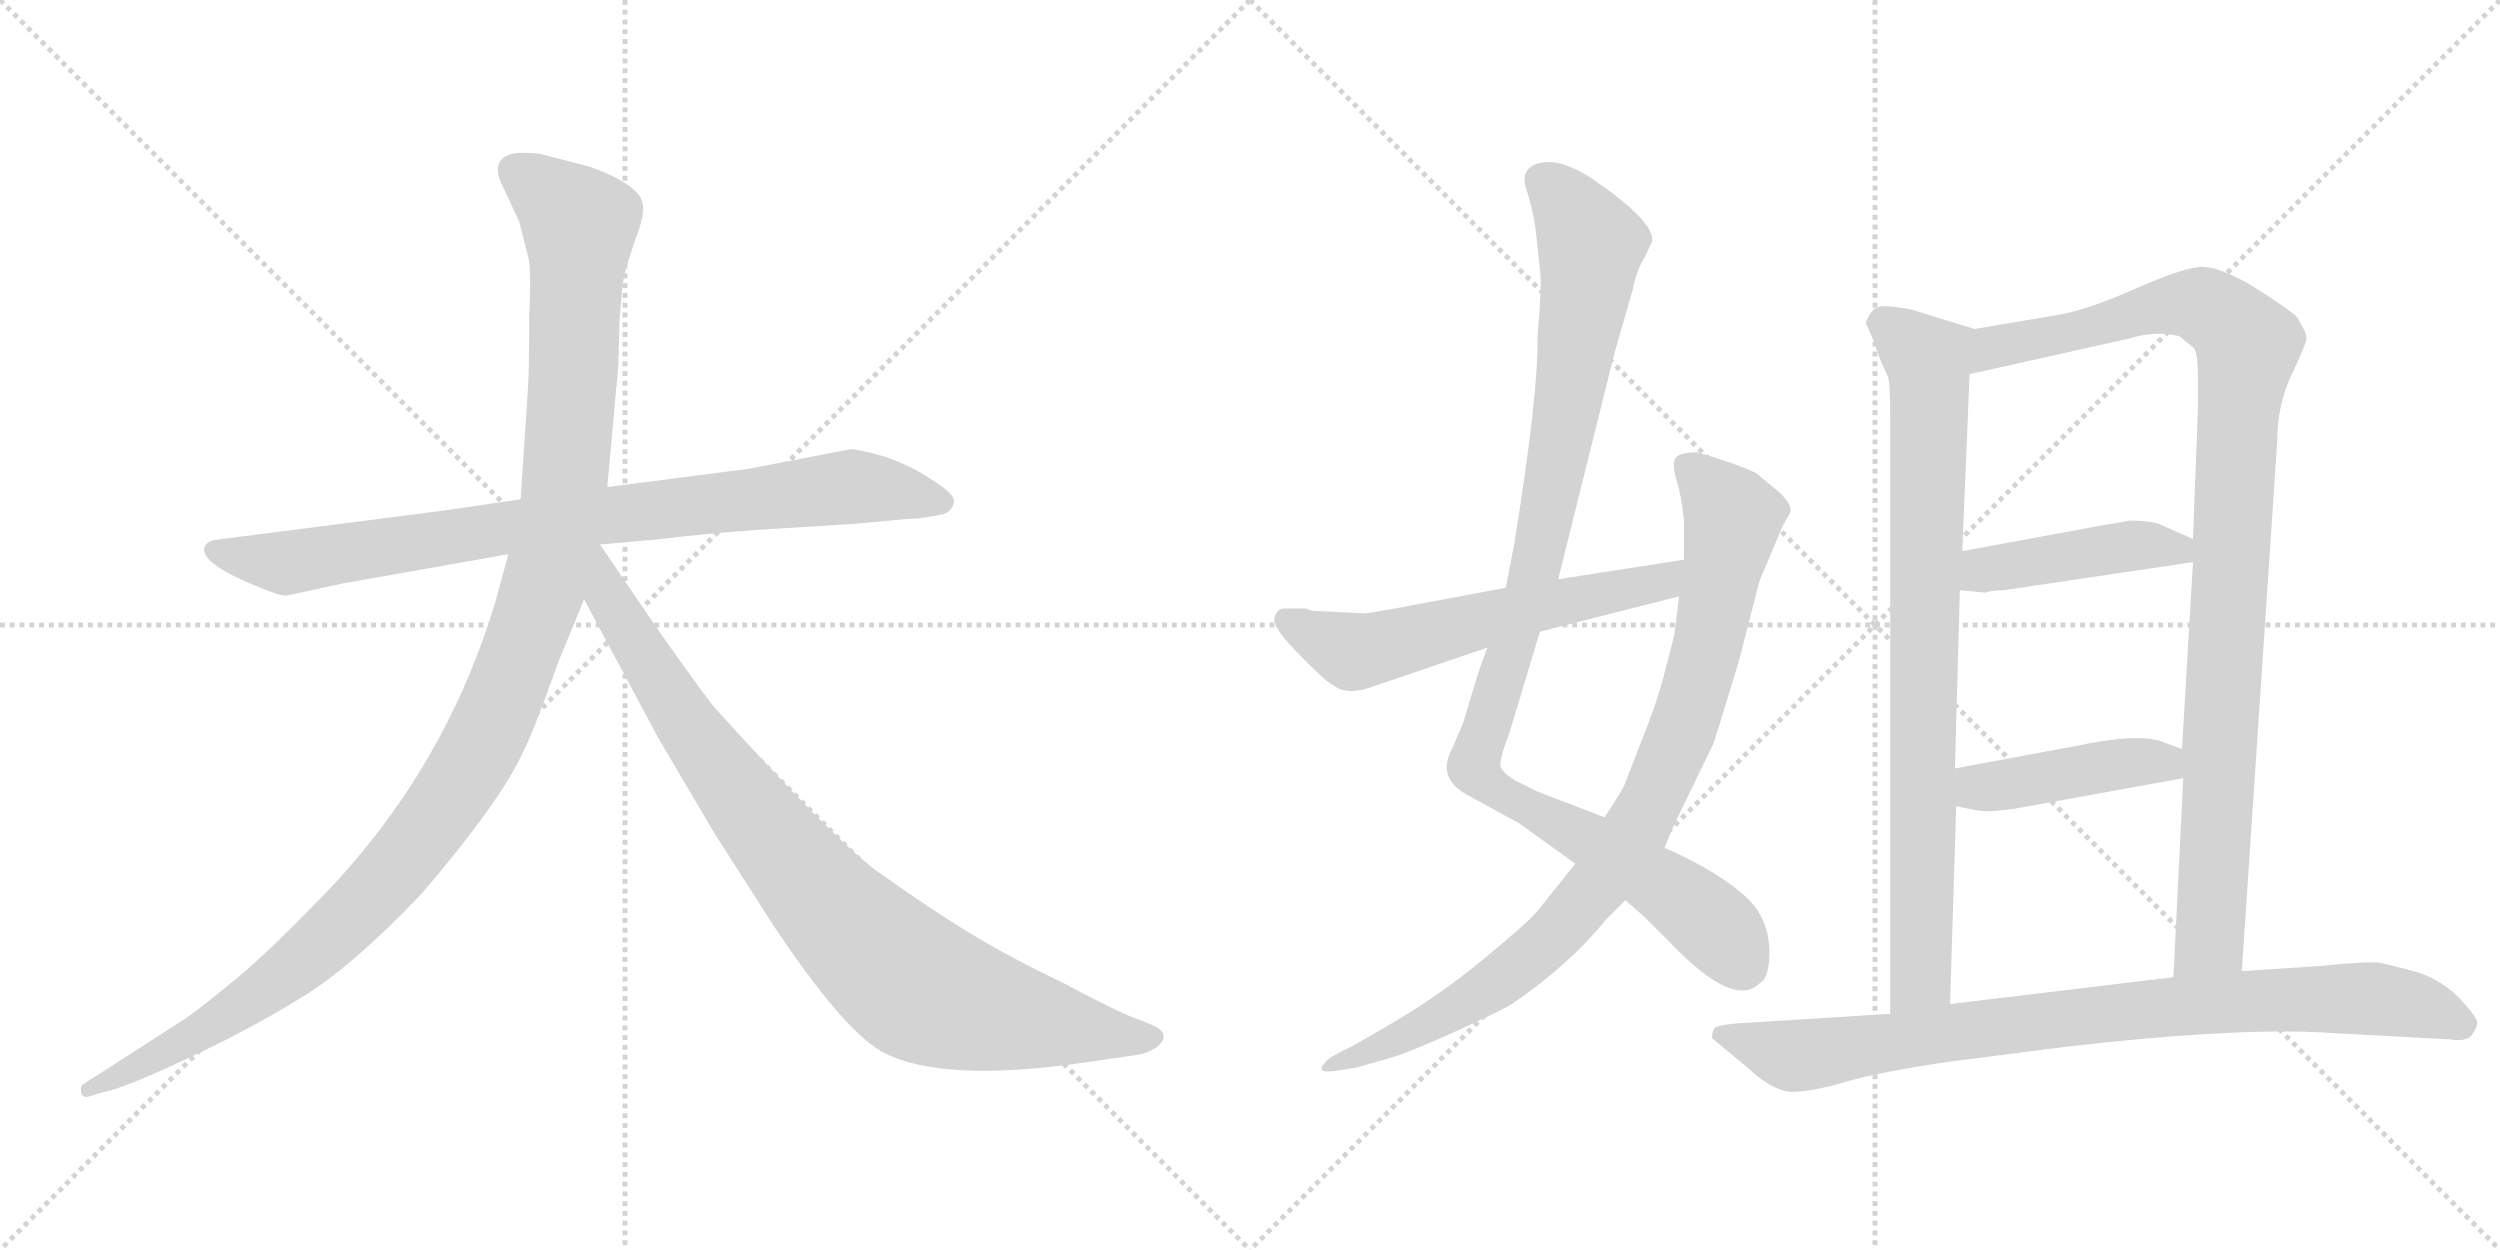 <svg version="1.1" viewBox="0 0 2048 1024" xmlns="http://www.w3.org/2000/svg">
  <g stroke="lightgray" stroke-dasharray="1,1" stroke-width="1" transform="scale(4, 4)">
    <line x1="0" y1="0" x2="256" y2="256"></line>
    <line x1="256" y1="0" x2="0" y2="256"></line>
    <line x1="128" y1="0" x2="128" y2="256"></line>
    <line x1="0" y1="128" x2="256" y2="128"></line>
    <line x1="256" y1="0" x2="512" y2="256"></line>
    <line x1="512" y1="0" x2="256" y2="256"></line>
    <line x1="384" y1="0" x2="384" y2="256"></line>
    <line x1="256" y1="128" x2="512" y2="128"></line>
  </g>
<g transform="scale(1, -1) translate(0, -850)">
   <style type="text/css">
    @keyframes keyframes0 {
      from {
       stroke: black;
       stroke-dashoffset: 858;
       stroke-width: 128;
       }
       74% {
       animation-timing-function: step-end;
       stroke: black;
       stroke-dashoffset: 0;
       stroke-width: 128;
       }
       to {
       stroke: black;
       stroke-width: 1024;
       }
       }
       #make-me-a-hanzi-animation-0 {
         animation: keyframes0 0.948s both;
         animation-delay: 0s;
         animation-timing-function: linear;
       }
    @keyframes keyframes1 {
      from {
       stroke: black;
       stroke-dashoffset: 1197;
       stroke-width: 128;
       }
       80% {
       animation-timing-function: step-end;
       stroke: black;
       stroke-dashoffset: 0;
       stroke-width: 128;
       }
       to {
       stroke: black;
       stroke-width: 1024;
       }
       }
       #make-me-a-hanzi-animation-1 {
         animation: keyframes1 1.224s both;
         animation-delay: 0.948s;
         animation-timing-function: linear;
       }
    @keyframes keyframes2 {
      from {
       stroke: black;
       stroke-dashoffset: 899;
       stroke-width: 128;
       }
       75% {
       animation-timing-function: step-end;
       stroke: black;
       stroke-dashoffset: 0;
       stroke-width: 128;
       }
       to {
       stroke: black;
       stroke-width: 1024;
       }
       }
       #make-me-a-hanzi-animation-2 {
         animation: keyframes2 0.982s both;
         animation-delay: 2.172s;
         animation-timing-function: linear;
       }
    @keyframes keyframes3 {
      from {
       stroke: black;
       stroke-dashoffset: 1037;
       stroke-width: 128;
       }
       77% {
       animation-timing-function: step-end;
       stroke: black;
       stroke-dashoffset: 0;
       stroke-width: 128;
       }
       to {
       stroke: black;
       stroke-width: 1024;
       }
       }
       #make-me-a-hanzi-animation-3 {
         animation: keyframes3 1.094s both;
         animation-delay: 3.154s;
         animation-timing-function: linear;
       }
    @keyframes keyframes4 {
      from {
       stroke: black;
       stroke-dashoffset: 901;
       stroke-width: 128;
       }
       75% {
       animation-timing-function: step-end;
       stroke: black;
       stroke-dashoffset: 0;
       stroke-width: 128;
       }
       to {
       stroke: black;
       stroke-width: 1024;
       }
       }
       #make-me-a-hanzi-animation-4 {
         animation: keyframes4 0.983s both;
         animation-delay: 4.248s;
         animation-timing-function: linear;
       }
    @keyframes keyframes5 {
      from {
       stroke: black;
       stroke-dashoffset: 591;
       stroke-width: 128;
       }
       66% {
       animation-timing-function: step-end;
       stroke: black;
       stroke-dashoffset: 0;
       stroke-width: 128;
       }
       to {
       stroke: black;
       stroke-width: 1024;
       }
       }
       #make-me-a-hanzi-animation-5 {
         animation: keyframes5 0.731s both;
         animation-delay: 5.231s;
         animation-timing-function: linear;
       }
    @keyframes keyframes6 {
      from {
       stroke: black;
       stroke-dashoffset: 838;
       stroke-width: 128;
       }
       73% {
       animation-timing-function: step-end;
       stroke: black;
       stroke-dashoffset: 0;
       stroke-width: 128;
       }
       to {
       stroke: black;
       stroke-width: 1024;
       }
       }
       #make-me-a-hanzi-animation-6 {
         animation: keyframes6 0.932s both;
         animation-delay: 5.962s;
         animation-timing-function: linear;
       }
    @keyframes keyframes7 {
      from {
       stroke: black;
       stroke-dashoffset: 1024;
       stroke-width: 128;
       }
       77% {
       animation-timing-function: step-end;
       stroke: black;
       stroke-dashoffset: 0;
       stroke-width: 128;
       }
       to {
       stroke: black;
       stroke-width: 1024;
       }
       }
       #make-me-a-hanzi-animation-7 {
         animation: keyframes7 1.083s both;
         animation-delay: 6.894s;
         animation-timing-function: linear;
       }
    @keyframes keyframes8 {
      from {
       stroke: black;
       stroke-dashoffset: 441;
       stroke-width: 128;
       }
       59% {
       animation-timing-function: step-end;
       stroke: black;
       stroke-dashoffset: 0;
       stroke-width: 128;
       }
       to {
       stroke: black;
       stroke-width: 1024;
       }
       }
       #make-me-a-hanzi-animation-8 {
         animation: keyframes8 0.609s both;
         animation-delay: 7.977s;
         animation-timing-function: linear;
       }
    @keyframes keyframes9 {
      from {
       stroke: black;
       stroke-dashoffset: 433;
       stroke-width: 128;
       }
       58% {
       animation-timing-function: step-end;
       stroke: black;
       stroke-dashoffset: 0;
       stroke-width: 128;
       }
       to {
       stroke: black;
       stroke-width: 1024;
       }
       }
       #make-me-a-hanzi-animation-9 {
         animation: keyframes9 0.602s both;
         animation-delay: 8.586s;
         animation-timing-function: linear;
       }
    @keyframes keyframes10 {
      from {
       stroke: black;
       stroke-dashoffset: 873;
       stroke-width: 128;
       }
       74% {
       animation-timing-function: step-end;
       stroke: black;
       stroke-dashoffset: 0;
       stroke-width: 128;
       }
       to {
       stroke: black;
       stroke-width: 1024;
       }
       }
       #make-me-a-hanzi-animation-10 {
         animation: keyframes10 0.96s both;
         animation-delay: 9.189s;
         animation-timing-function: linear;
       }
</style>
<path d="M 365.5 432.0 L 178.5 408.0 Q 169.5 407.0 167.5 402.0 Q 163.5 389.0 209.5 370.0 Q 228.5 362.0 234.5 362.0 L 280.5 372.0 L 416.5 396.0 L 491.5 404.0 L 537.5 408.0 Q 578.5 413.0 621.5 416.0 L 701.5 421.0 L 744.5 425.0 Q 756.5 425.0 773.5 429.0 Q 780.5 432.0 781.5 439.0 Q 782.5 445.0 763.5 457.0 Q 745.5 469.0 724.5 476.0 Q 703.5 482.0 696.5 482.0 L 613.5 466.0 L 497.5 451.0 L 426.5 441.0 L 365.5 432.0 Z" fill="lightgray"></path> 
<path d="M 416.5 396.0 L 405.5 356.0 Q 362.5 214.0 257.5 109.0 Q 225.5 76.0 200.5 54.0 Q 165.5 25.0 152.5 16.0 L 68.5 -38.0 Q 65.5 -39.0 66.5 -45.0 Q 67.5 -50.0 73.5 -48.0 L 83.5 -45.0 Q 100.5 -42.0 151.5 -18.0 Q 203.5 6.0 245.5 32.0 Q 287.5 57.0 345.5 118.0 Q 410.5 194.0 428.5 234.0 Q 436.5 249.0 457.5 308.0 L 478.5 359.0 L 497.5 451.0 L 506.5 550.0 L 507.5 587.0 Q 509.5 616.0 511.5 625.0 Q 513.5 633.0 520.5 654.0 Q 528.5 674.0 526.5 683.0 Q 524.5 698.0 484.5 713.0 L 442.5 724.0 Q 422.5 726.0 416.5 723.0 Q 401.5 717.0 412.5 696.0 L 425.5 668.0 L 432.5 640.0 Q 435.5 632.0 433.5 590.0 Q 433.5 544.0 432.5 532.0 L 426.5 441.0 L 416.5 396.0 Z" fill="lightgray"></path> 
<path d="M 478.5 359.0 L 539.5 245.0 L 585.5 167.0 L 633.5 92.0 Q 689.5 8.0 721.5 -11.0 Q 769.5 -38.0 891.5 -20.0 L 932.5 -14.0 Q 939.5 -13.0 947.5 -8.0 Q 958.5 1.0 948.5 8.0 Q 945.5 10.0 929.5 16.0 Q 913.5 22.0 872.5 44.0 Q 826.5 66.0 795.5 85.0 Q 765.5 103.0 717.5 137.0 Q 680.5 165.0 588.5 267.0 Q 583.5 271.0 540.5 332.0 L 491.5 404.0 C 474.5 429.0 448.5 415.0 478.5 359.0 Z" fill="lightgray"></path> 
<path d="M 1218.5 319.5 L 1211.5 300.5 L 1198.5 257.5 L 1189.5 236.5 Q 1176.5 212.5 1202.5 198.5 L 1244.5 175.5 L 1290.5 142.5 L 1331.5 112.5 L 1346.5 99.5 L 1369.5 76.5 Q 1420.5 23.5 1441.5 44.5 Q 1448.5 47.5 1449.5 66.5 Q 1450.5 99.5 1426.5 118.5 Q 1404.5 137.5 1363.5 155.5 L 1314.5 180.5 L 1259.5 201.5 L 1241.5 210.5 Q 1231.5 216.5 1229.5 221.5 Q 1227.5 226.5 1236.5 249.5 L 1261.5 332.5 L 1276.5 375.5 L 1322.5 560.5 L 1337.5 612.5 Q 1340.5 628.5 1347.5 639.5 L 1353.5 652.5 Q 1355.5 668.5 1304.5 703.5 Q 1278.5 720.5 1261.5 716.5 Q 1244.5 712.5 1250.5 694.5 Q 1256.5 676.5 1258.5 657.5 L 1261.5 629.5 Q 1263.5 618.5 1259.5 574.5 Q 1260.5 528.5 1240.5 404.5 L 1233.5 368.5 L 1218.5 319.5 Z" fill="lightgray"></path> 
<path d="M 1290.5 142.5 L 1258.5 102.5 Q 1249.5 92.5 1215.5 64.5 Q 1180.5 35.5 1141.5 12.5 Q 1102.5 -10.5 1100.5 -10.5 L 1089.5 -16.5 Q 1074.5 -29.5 1092.5 -27.5 L 1111.5 -24.5 L 1139.5 -16.5 Q 1153.5 -12.5 1193.5 5.5 Q 1232.5 23.5 1238.5 27.5 Q 1285.5 59.5 1315.5 96.5 L 1331.5 112.5 L 1363.5 155.5 L 1371.5 174.5 L 1403.5 240.5 Q 1409.5 258.5 1424.5 308.5 L 1441.5 374.5 L 1460.5 419.5 Q 1466.5 429.5 1466.5 430.5 Q 1468.5 437.5 1455.5 448.5 L 1438.5 462.5 Q 1421.5 470.5 1390.5 479.5 Q 1375.5 479.5 1372.5 474.5 Q 1369.5 469.5 1373.5 456.5 Q 1377.5 443.5 1379.5 423.5 L 1379.5 391.5 L 1375.5 361.5 L 1371.5 329.5 L 1363.5 298.5 Q 1357.5 274.5 1344.5 242.5 L 1330.5 206.5 Q 1329.5 203.5 1314.5 180.5 L 1290.5 142.5 Z" fill="lightgray"></path> 
<path d="M 1118.5 347.5 L 1078.5 349.5 Q 1072.5 349.5 1070.5 351.5 L 1050.5 351.5 Q 1046.5 350.5 1044.5 345.5 Q 1042.5 340.5 1047.5 333.5 Q 1051.5 326.5 1069.5 308.5 Q 1087.5 290.5 1092.5 288.5 Q 1102.5 280.5 1121.5 286.5 L 1218.5 319.5 L 1261.5 332.5 L 1375.5 361.5 C 1404.5 368.5 1409.5 396.5 1379.5 391.5 L 1276.5 375.5 L 1233.5 368.5 L 1142.5 351.5 Q 1119.5 347.5 1118.5 347.5 Z" fill="lightgray"></path> 
<path d="M 1541.5 552.5 L 1546.5 541.5 Q 1548.5 537.5 1548.5 505.5 L 1548.5 19.5 C 1548.5 -10.5 1596.5 -2.5 1597.5 27.5 L 1602.5 189.5 L 1601.5 220.5 L 1605.5 366.5 L 1607.5 398.5 L 1613.5 543.5 C 1614.5 573.5 1619.5 579.5 1617.5 580.5 L 1565.5 596.5 Q 1543.5 600.5 1538.5 598.5 Q 1532.5 596.5 1528.5 585.5 L 1534.5 571.5 Q 1535.5 567.5 1541.5 552.5 Z" fill="lightgray"></path> 
<path d="M 1836.5 54.5 L 1865.5 488.5 Q 1865.5 518.5 1877.5 543.5 Q 1889.5 568.5 1889.5 573.5 Q 1889.5 577.5 1881.5 590.5 Q 1872.5 598.5 1845.5 615.5 Q 1818.5 631.5 1803.5 631.5 Q 1787.5 630.5 1749.5 613.5 Q 1710.5 596.5 1688.5 592.5 L 1617.5 580.5 C 1587.5 575.5 1584.5 536.5 1613.5 543.5 L 1743.5 572.5 Q 1766.5 579.5 1785.5 574.5 L 1796.5 565.5 Q 1800.5 562.5 1800.5 541.5 L 1800.5 514.5 L 1796.5 408.5 L 1796.5 389.5 L 1787.5 236.5 L 1788.5 212.5 L 1780.5 49.5 C 1779.5 19.5 1834.5 24.5 1836.5 54.5 Z" fill="lightgray"></path> 
<path d="M 1641.5 366.5 L 1796.5 389.5 C 1826.5 393.5 1823.5 396.5 1796.5 408.5 L 1771.5 419.5 Q 1764.5 423.5 1743.5 423.5 Q 1735.5 421.5 1726.5 420.5 L 1607.5 398.5 C 1577.5 393.5 1575.5 369.5 1605.5 366.5 L 1626.5 364.5 Q 1631.5 366.5 1641.5 366.5 Z" fill="lightgray"></path> 
<path d="M 1602.5 189.5 L 1617.5 186.5 Q 1630.5 183.5 1661.5 189.5 L 1788.5 212.5 C 1818.5 217.5 1815.5 226.5 1787.5 236.5 L 1773.5 241.5 Q 1754.5 250.5 1698.5 238.5 L 1601.5 220.5 C 1572.5 215.5 1573.5 195.5 1602.5 189.5 Z" fill="lightgray"></path> 
<path d="M 1548.5 19.5 L 1421.5 11.5 Q 1410.5 10.5 1405.5 8.5 Q 1402.5 6.5 1402.5 -0.5 L 1431.5 -24.5 Q 1451.5 -43.5 1467.5 -44.5 Q 1484.5 -44.5 1514.5 -35.5 Q 1543.5 -27.5 1598.5 -19.5 L 1692.5 -7.5 Q 1822.5 7.5 1896.5 4.5 L 2007.5 -1.5 Q 2019.5 -3.5 2024.5 1.5 Q 2028.5 6.5 2029.5 11.5 Q 2029.5 16.5 2015.5 31.5 Q 2001.5 46.5 1980.5 53.5 Q 1958.5 59.5 1948.5 61.5 Q 1938.5 62.5 1898.5 58.5 L 1836.5 54.5 L 1780.5 49.5 L 1597.5 27.5 L 1548.5 19.5 Z" fill="lightgray"></path> 
      <clipPath id="make-me-a-hanzi-clip-0">
      <path d="M 365.5 432.0 L 178.5 408.0 Q 169.5 407.0 167.5 402.0 Q 163.5 389.0 209.5 370.0 Q 228.5 362.0 234.5 362.0 L 280.5 372.0 L 416.5 396.0 L 491.5 404.0 L 537.5 408.0 Q 578.5 413.0 621.5 416.0 L 701.5 421.0 L 744.5 425.0 Q 756.5 425.0 773.5 429.0 Q 780.5 432.0 781.5 439.0 Q 782.5 445.0 763.5 457.0 Q 745.5 469.0 724.5 476.0 Q 703.5 482.0 696.5 482.0 L 613.5 466.0 L 497.5 451.0 L 426.5 441.0 L 365.5 432.0 Z" fill="lightgray"></path>
      </clipPath>
      <path clip-path="url(#make-me-a-hanzi-clip-0)" d="M 175.5 400.0 L 235.5 389.0 L 493.5 428.0 L 697.5 451.0 L 771.5 439.0 " fill="none" id="make-me-a-hanzi-animation-0" stroke-dasharray="730 1460" stroke-linecap="round"></path>

      <clipPath id="make-me-a-hanzi-clip-1">
      <path d="M 416.5 396.0 L 405.5 356.0 Q 362.5 214.0 257.5 109.0 Q 225.5 76.0 200.5 54.0 Q 165.5 25.0 152.5 16.0 L 68.5 -38.0 Q 65.5 -39.0 66.5 -45.0 Q 67.5 -50.0 73.5 -48.0 L 83.5 -45.0 Q 100.5 -42.0 151.5 -18.0 Q 203.5 6.0 245.5 32.0 Q 287.5 57.0 345.5 118.0 Q 410.5 194.0 428.5 234.0 Q 436.5 249.0 457.5 308.0 L 478.5 359.0 L 497.5 451.0 L 506.5 550.0 L 507.5 587.0 Q 509.5 616.0 511.5 625.0 Q 513.5 633.0 520.5 654.0 Q 528.5 674.0 526.5 683.0 Q 524.5 698.0 484.5 713.0 L 442.5 724.0 Q 422.5 726.0 416.5 723.0 Q 401.5 717.0 412.5 696.0 L 425.5 668.0 L 432.5 640.0 Q 435.5 632.0 433.5 590.0 Q 433.5 544.0 432.5 532.0 L 426.5 441.0 L 416.5 396.0 Z" fill="lightgray"></path>
      </clipPath>
      <path clip-path="url(#make-me-a-hanzi-clip-1)" d="M 423.5 708.0 L 474.5 667.0 L 470.5 557.0 L 462.5 450.0 L 450.5 389.0 L 400.5 252.0 L 354.5 176.0 L 264.5 77.0 L 179.5 14.0 L 71.5 -43.0 " fill="none" id="make-me-a-hanzi-animation-1" stroke-dasharray="1069 2138" stroke-linecap="round"></path>

      <clipPath id="make-me-a-hanzi-clip-2">
      <path d="M 478.5 359.0 L 539.5 245.0 L 585.5 167.0 L 633.5 92.0 Q 689.5 8.0 721.5 -11.0 Q 769.5 -38.0 891.5 -20.0 L 932.5 -14.0 Q 939.5 -13.0 947.5 -8.0 Q 958.5 1.0 948.5 8.0 Q 945.5 10.0 929.5 16.0 Q 913.5 22.0 872.5 44.0 Q 826.5 66.0 795.5 85.0 Q 765.5 103.0 717.5 137.0 Q 680.5 165.0 588.5 267.0 Q 583.5 271.0 540.5 332.0 L 491.5 404.0 C 474.5 429.0 448.5 415.0 478.5 359.0 Z" fill="lightgray"></path>
      </clipPath>
      <path clip-path="url(#make-me-a-hanzi-clip-2)" d="M 490.5 395.0 L 497.5 361.0 L 583.5 227.0 L 656.5 133.0 L 726.5 61.0 L 762.5 36.0 L 804.5 22.0 L 944.5 0.0 " fill="none" id="make-me-a-hanzi-animation-2" stroke-dasharray="771 1542" stroke-linecap="round"></path>

      <clipPath id="make-me-a-hanzi-clip-3">
      <path d="M 1218.5 319.5 L 1211.5 300.5 L 1198.5 257.5 L 1189.5 236.5 Q 1176.5 212.5 1202.5 198.5 L 1244.5 175.5 L 1290.5 142.5 L 1331.5 112.5 L 1346.5 99.5 L 1369.5 76.5 Q 1420.5 23.5 1441.5 44.5 Q 1448.5 47.5 1449.5 66.5 Q 1450.5 99.5 1426.5 118.5 Q 1404.5 137.5 1363.5 155.5 L 1314.5 180.5 L 1259.5 201.5 L 1241.5 210.5 Q 1231.5 216.5 1229.5 221.5 Q 1227.5 226.5 1236.5 249.5 L 1261.5 332.5 L 1276.5 375.5 L 1322.5 560.5 L 1337.5 612.5 Q 1340.5 628.5 1347.5 639.5 L 1353.5 652.5 Q 1355.5 668.5 1304.5 703.5 Q 1278.5 720.5 1261.5 716.5 Q 1244.5 712.5 1250.5 694.5 Q 1256.5 676.5 1258.5 657.5 L 1261.5 629.5 Q 1263.5 618.5 1259.5 574.5 Q 1260.5 528.5 1240.5 404.5 L 1233.5 368.5 L 1218.5 319.5 Z" fill="lightgray"></path>
      </clipPath>
      <path clip-path="url(#make-me-a-hanzi-clip-3)" d="M 1263.5 701.5 L 1283.5 682.5 L 1303.5 649.5 L 1301.5 628.5 L 1259.5 388.5 L 1208.5 219.5 L 1230.5 199.5 L 1383.5 109.5 L 1411.5 84.5 L 1426.5 59.5 " fill="none" id="make-me-a-hanzi-animation-3" stroke-dasharray="909 1818" stroke-linecap="round"></path>

      <clipPath id="make-me-a-hanzi-clip-4">
      <path d="M 1290.5 142.5 L 1258.5 102.5 Q 1249.5 92.5 1215.5 64.5 Q 1180.5 35.5 1141.5 12.5 Q 1102.5 -10.5 1100.5 -10.5 L 1089.5 -16.5 Q 1074.5 -29.5 1092.5 -27.5 L 1111.5 -24.5 L 1139.5 -16.5 Q 1153.5 -12.5 1193.5 5.5 Q 1232.5 23.5 1238.5 27.5 Q 1285.5 59.5 1315.5 96.5 L 1331.5 112.5 L 1363.5 155.5 L 1371.5 174.5 L 1403.5 240.5 Q 1409.5 258.5 1424.5 308.5 L 1441.5 374.5 L 1460.5 419.5 Q 1466.5 429.5 1466.5 430.5 Q 1468.5 437.5 1455.5 448.5 L 1438.5 462.5 Q 1421.5 470.5 1390.5 479.5 Q 1375.5 479.5 1372.5 474.5 Q 1369.5 469.5 1373.5 456.5 Q 1377.5 443.5 1379.5 423.5 L 1379.5 391.5 L 1375.5 361.5 L 1371.5 329.5 L 1363.5 298.5 Q 1357.5 274.5 1344.5 242.5 L 1330.5 206.5 Q 1329.5 203.5 1314.5 180.5 L 1290.5 142.5 Z" fill="lightgray"></path>
      </clipPath>
      <path clip-path="url(#make-me-a-hanzi-clip-4)" d="M 1379.5 469.5 L 1419.5 426.5 L 1418.5 417.5 L 1390.5 289.5 L 1338.5 166.5 L 1276.5 86.5 L 1244.5 58.5 L 1178.5 14.5 L 1096.5 -20.5 " fill="none" id="make-me-a-hanzi-animation-4" stroke-dasharray="773 1546" stroke-linecap="round"></path>

      <clipPath id="make-me-a-hanzi-clip-5">
      <path d="M 1118.5 347.5 L 1078.5 349.5 Q 1072.5 349.5 1070.5 351.5 L 1050.5 351.5 Q 1046.5 350.5 1044.5 345.5 Q 1042.5 340.5 1047.5 333.5 Q 1051.5 326.5 1069.5 308.5 Q 1087.5 290.5 1092.5 288.5 Q 1102.5 280.5 1121.5 286.5 L 1218.5 319.5 L 1261.5 332.5 L 1375.5 361.5 C 1404.5 368.5 1409.5 396.5 1379.5 391.5 L 1276.5 375.5 L 1233.5 368.5 L 1142.5 351.5 Q 1119.5 347.5 1118.5 347.5 Z" fill="lightgray"></path>
      </clipPath>
      <path clip-path="url(#make-me-a-hanzi-clip-5)" d="M 1054.5 341.5 L 1095.5 320.5 L 1118.5 316.5 L 1229.5 346.5 L 1350.5 370.5 L 1373.5 384.5 " fill="none" id="make-me-a-hanzi-animation-5" stroke-dasharray="463 926" stroke-linecap="round"></path>

      <clipPath id="make-me-a-hanzi-clip-6">
      <path d="M 1541.5 552.5 L 1546.5 541.5 Q 1548.5 537.5 1548.5 505.5 L 1548.5 19.5 C 1548.5 -10.5 1596.5 -2.5 1597.5 27.5 L 1602.5 189.5 L 1601.5 220.5 L 1605.5 366.5 L 1607.5 398.5 L 1613.5 543.5 C 1614.5 573.5 1619.5 579.5 1617.5 580.5 L 1565.5 596.5 Q 1543.5 600.5 1538.5 598.5 Q 1532.5 596.5 1528.5 585.5 L 1534.5 571.5 Q 1535.5 567.5 1541.5 552.5 Z" fill="lightgray"></path>
      </clipPath>
      <path clip-path="url(#make-me-a-hanzi-clip-6)" d="M 1543.5 585.5 L 1579.5 553.5 L 1580.5 537.5 L 1574.5 65.5 L 1573.5 48.5 L 1553.5 27.5 " fill="none" id="make-me-a-hanzi-animation-6" stroke-dasharray="710 1420" stroke-linecap="round"></path>

      <clipPath id="make-me-a-hanzi-clip-7">
      <path d="M 1836.5 54.5 L 1865.5 488.5 Q 1865.5 518.5 1877.5 543.5 Q 1889.5 568.5 1889.5 573.5 Q 1889.5 577.5 1881.5 590.5 Q 1872.5 598.5 1845.5 615.5 Q 1818.5 631.5 1803.5 631.5 Q 1787.5 630.5 1749.5 613.5 Q 1710.5 596.5 1688.5 592.5 L 1617.5 580.5 C 1587.5 575.5 1584.5 536.5 1613.5 543.5 L 1743.5 572.5 Q 1766.5 579.5 1785.5 574.5 L 1796.5 565.5 Q 1800.5 562.5 1800.5 541.5 L 1800.5 514.5 L 1796.5 408.5 L 1796.5 389.5 L 1787.5 236.5 L 1788.5 212.5 L 1780.5 49.5 C 1779.5 19.5 1834.5 24.5 1836.5 54.5 Z" fill="lightgray"></path>
      </clipPath>
      <path clip-path="url(#make-me-a-hanzi-clip-7)" d="M 1619.5 549.5 L 1633.5 565.5 L 1795.5 601.5 L 1821.5 590.5 L 1841.5 567.5 L 1832.5 505.5 L 1810.5 80.5 L 1786.5 56.5 " fill="none" id="make-me-a-hanzi-animation-7" stroke-dasharray="896 1792" stroke-linecap="round"></path>

      <clipPath id="make-me-a-hanzi-clip-8">
      <path d="M 1641.5 366.5 L 1796.5 389.5 C 1826.5 393.5 1823.5 396.5 1796.5 408.5 L 1771.5 419.5 Q 1764.5 423.5 1743.5 423.5 Q 1735.5 421.5 1726.5 420.5 L 1607.5 398.5 C 1577.5 393.5 1575.5 369.5 1605.5 366.5 L 1626.5 364.5 Q 1631.5 366.5 1641.5 366.5 Z" fill="lightgray"></path>
      </clipPath>
      <path clip-path="url(#make-me-a-hanzi-clip-8)" d="M 1611.5 371.5 L 1622.5 381.5 L 1733.5 401.5 L 1761.5 403.5 L 1783.5 400.5 L 1787.5 394.5 " fill="none" id="make-me-a-hanzi-animation-8" stroke-dasharray="313 626" stroke-linecap="round"></path>

      <clipPath id="make-me-a-hanzi-clip-9">
      <path d="M 1602.5 189.5 L 1617.5 186.5 Q 1630.5 183.5 1661.5 189.5 L 1788.5 212.5 C 1818.5 217.5 1815.5 226.5 1787.5 236.5 L 1773.5 241.5 Q 1754.5 250.5 1698.5 238.5 L 1601.5 220.5 C 1572.5 215.5 1573.5 195.5 1602.5 189.5 Z" fill="lightgray"></path>
      </clipPath>
      <path clip-path="url(#make-me-a-hanzi-clip-9)" d="M 1610.5 213.5 L 1620.5 205.5 L 1634.5 205.5 L 1756.5 226.5 L 1772.5 225.5 L 1780.5 218.5 " fill="none" id="make-me-a-hanzi-animation-9" stroke-dasharray="305 610" stroke-linecap="round"></path>

      <clipPath id="make-me-a-hanzi-clip-10">
      <path d="M 1548.5 19.5 L 1421.5 11.5 Q 1410.5 10.5 1405.5 8.5 Q 1402.5 6.5 1402.5 -0.5 L 1431.5 -24.5 Q 1451.5 -43.5 1467.5 -44.5 Q 1484.5 -44.5 1514.5 -35.5 Q 1543.5 -27.5 1598.5 -19.5 L 1692.5 -7.5 Q 1822.5 7.5 1896.5 4.5 L 2007.5 -1.5 Q 2019.5 -3.5 2024.5 1.5 Q 2028.5 6.5 2029.5 11.5 Q 2029.5 16.5 2015.5 31.5 Q 2001.5 46.5 1980.5 53.5 Q 1958.5 59.5 1948.5 61.5 Q 1938.5 62.5 1898.5 58.5 L 1836.5 54.5 L 1780.5 49.5 L 1597.5 27.5 L 1548.5 19.5 Z" fill="lightgray"></path>
      </clipPath>
      <path clip-path="url(#make-me-a-hanzi-clip-10)" d="M 1410.5 1.5 L 1468.5 -15.5 L 1745.5 22.5 L 1910.5 32.5 L 1977.5 26.5 L 2018.5 10.5 " fill="none" id="make-me-a-hanzi-animation-10" stroke-dasharray="745 1490" stroke-linecap="round"></path>

</g>
</svg>

